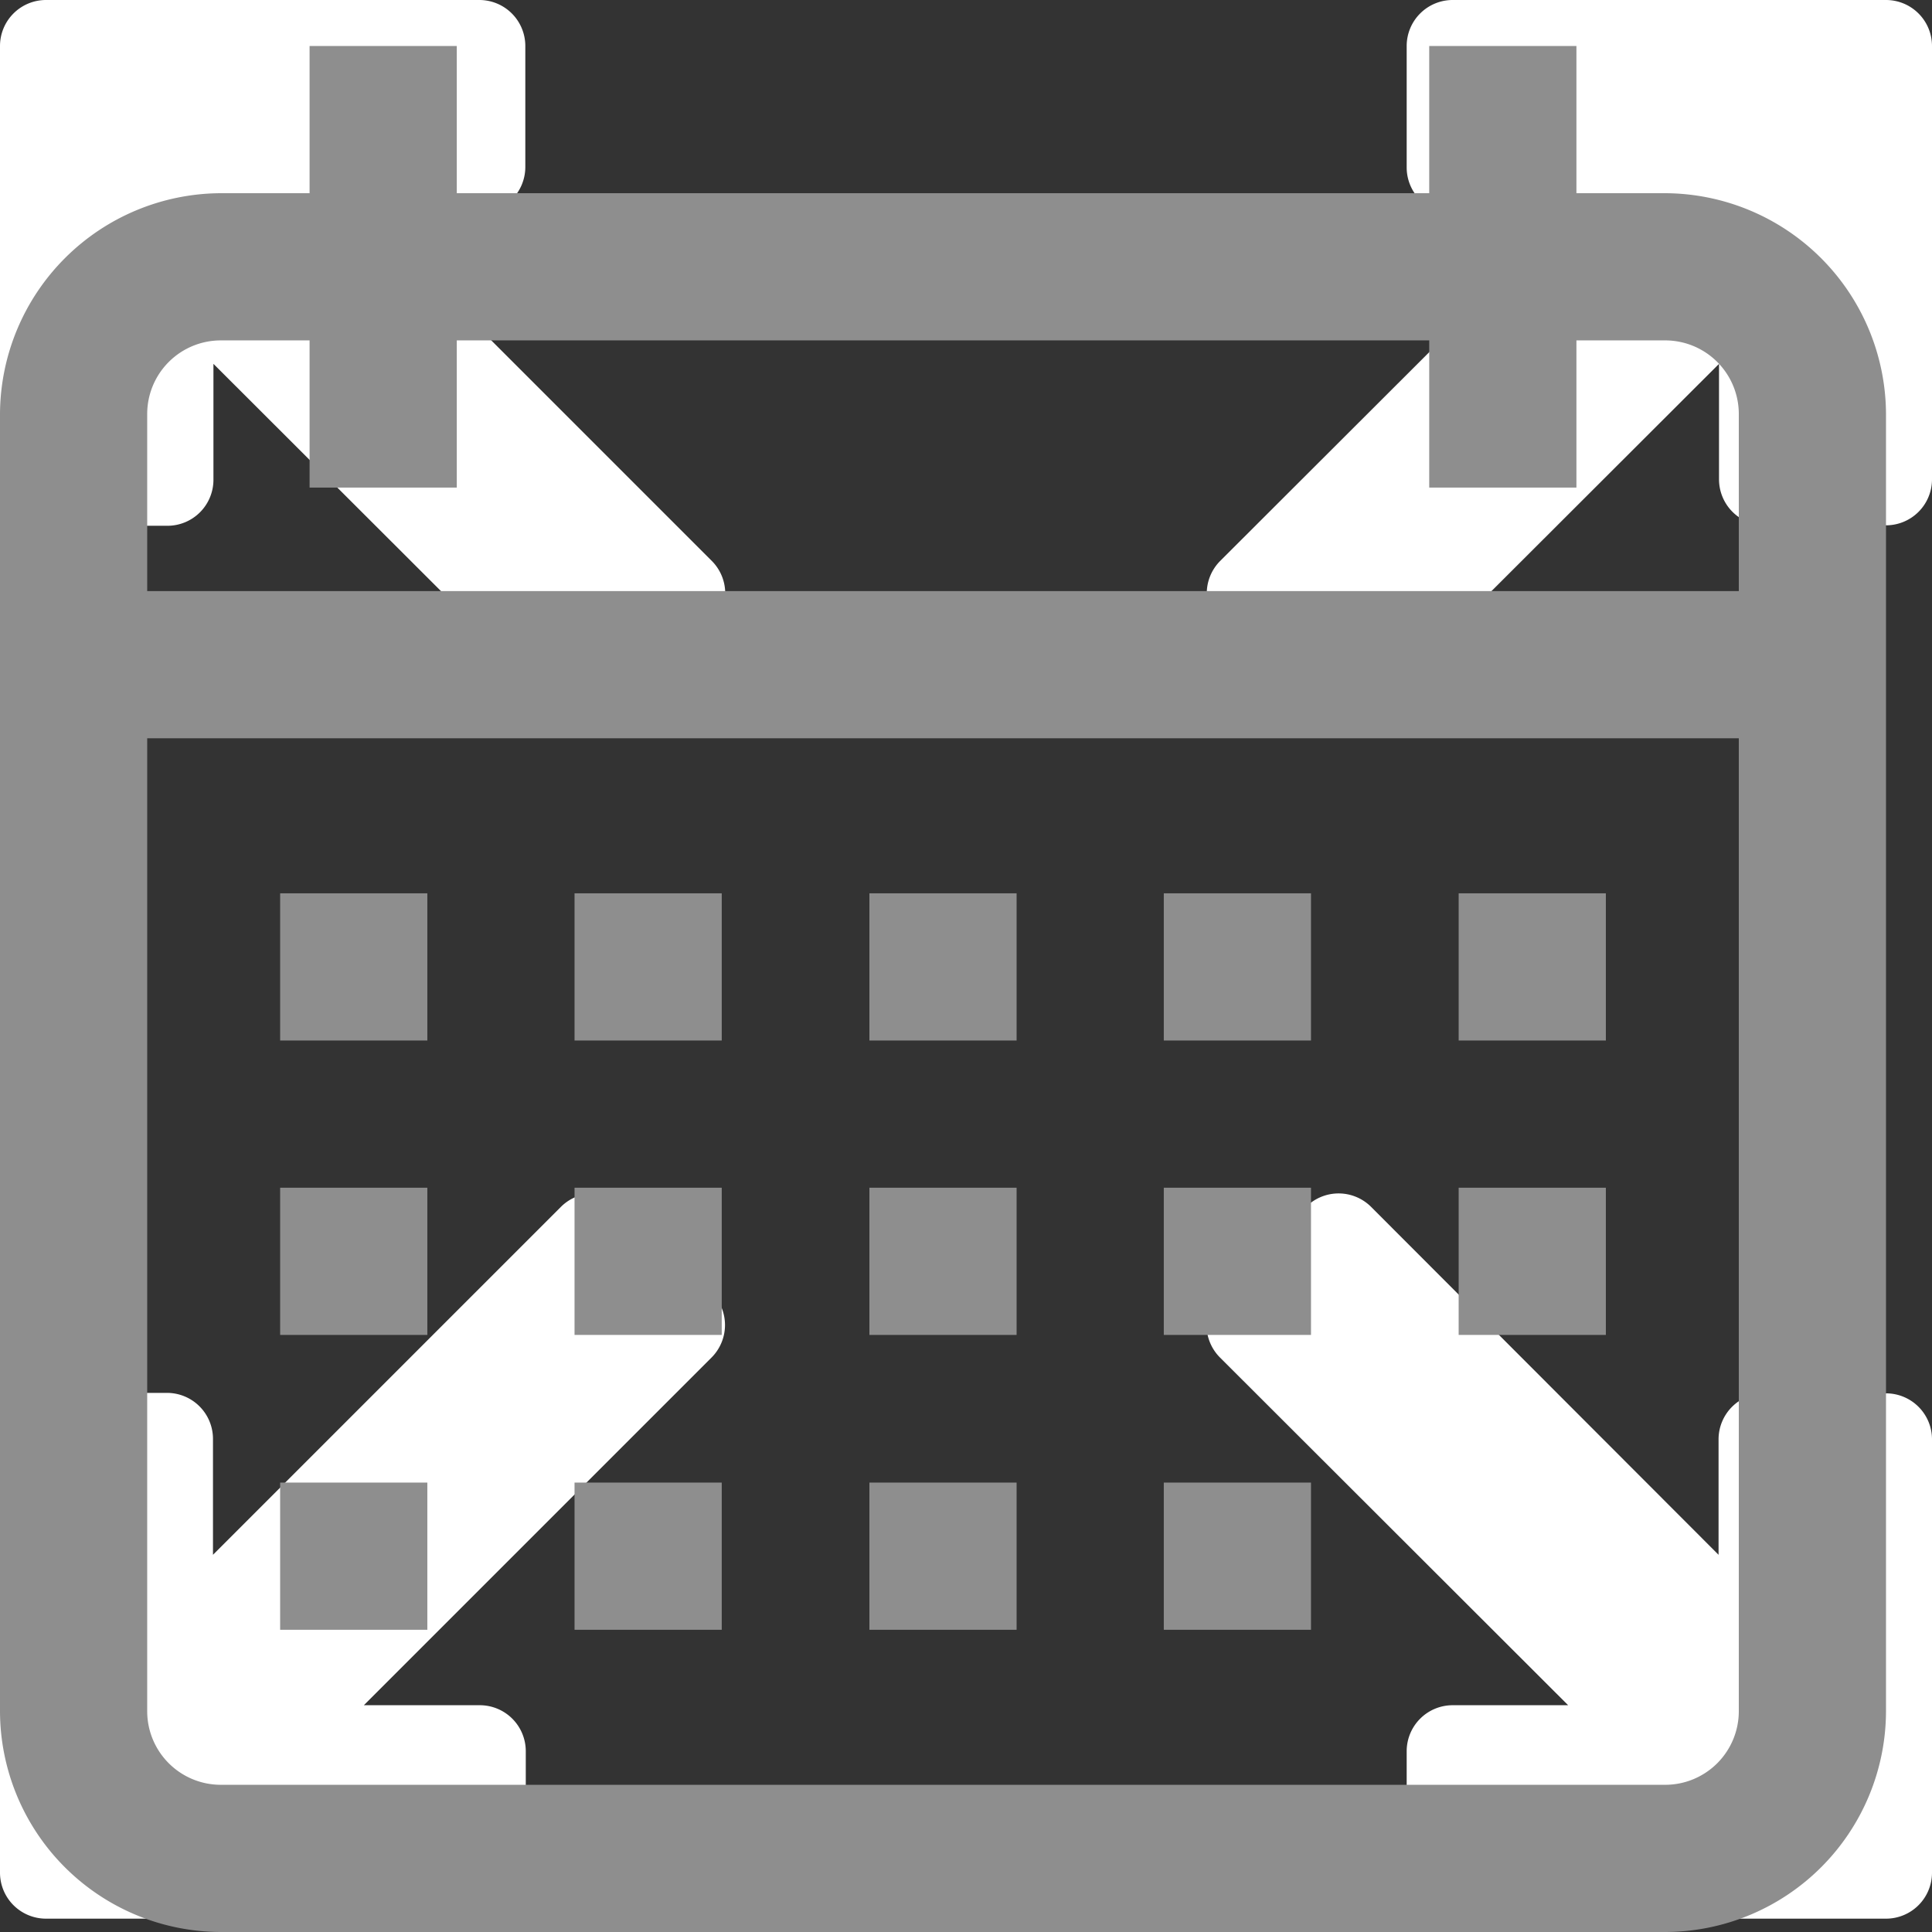 <svg id="Layer_1" data-name="Layer 1" xmlns="http://www.w3.org/2000/svg" viewBox="0 0 42 42">
  <rect x="0" y="0" width="42" height="42" fill="#333333" stroke="none"/>
  <defs>
    <style>
      .cls-1 {
        fill: #fff;
      }

      .cls-2 {
        fill: #8e8e8e;
      }
    </style>
  </defs>
  <title>ico_calendar</title>
  <g>
    <path class="cls-1" d="M45,4H35.58a1,1,0,0,0-1,1V7.64a1,1,0,0,0,1,1h2.51L30.52,16.2a1,1,0,0,0,0,1.4l1.88,1.87a1,1,0,0,0,1.4,0l7.57-7.56v2.51a1,1,0,0,0,1,1H45a1,1,0,0,0,1-1V5A1,1,0,0,0,45,4Z" transform="translate(-4 -4)"/>
    <path class="cls-1" d="M11.91,8.63h2.51a1,1,0,0,0,1-1V5a1,1,0,0,0-1-1H5A1,1,0,0,0,4,5v9.43a1,1,0,0,0,1,1H7.64a1,1,0,0,0,1-1V11.91l7.57,7.56a1,1,0,0,0,1.4,0l1.87-1.87a1,1,0,0,0,0-1.4Z" transform="translate(-4 -4)"/>
    <path class="cls-1" d="M17.6,30.23a1,1,0,0,0-1.4,0L8.63,37.8V35.28a1,1,0,0,0-1-1H5a1,1,0,0,0-1,1v9.43a1,1,0,0,0,1,1h9.43a1,1,0,0,0,1-1V42.07a1,1,0,0,0-1-1H11.91l7.56-7.56a1,1,0,0,0,0-1.41Z" transform="translate(-4 -4)"/>
    <path class="cls-1" d="M45,34.29H42.36a1,1,0,0,0-1,1V37.8L33.8,30.23a1,1,0,0,0-1.4,0L30.52,32.1a1,1,0,0,0,0,1.41l7.57,7.56H35.58a1,1,0,0,0-1,1v2.64a1,1,0,0,0,1,1H45a1,1,0,0,0,1-1V35.28A1,1,0,0,0,45,34.29Z" transform="translate(-4 -4)"/>
  </g>
  <g>
    <path class="cls-2" d="M40.2,8.2H38.27V5h-3.2V8.2H13.93V5h-3.2V8.2H8.8A4.82,4.82,0,0,0,4,13V41.2A4.81,4.81,0,0,0,8.8,46H40.2A4.81,4.81,0,0,0,45,41.2V13A4.82,4.82,0,0,0,40.2,8.2Zm1.6,33a1.6,1.6,0,0,1-1.6,1.6H8.8a1.6,1.6,0,0,1-1.6-1.6V20.05H41.8Zm0-24.35H7.2V13a1.6,1.6,0,0,1,1.6-1.6h1.93v3.2h3.2v-3.2H35.07v3.2h3.2v-3.2H40.2A1.6,1.6,0,0,1,41.8,13Z" transform="translate(-4 -4)"/>
    <rect class="cls-2" x="6.09" y="19.42" width="3.2" height="3.2"/>
    <rect class="cls-2" x="12.49" y="19.42" width="3.2" height="3.2"/>
    <rect class="cls-2" x="18.9" y="19.42" width="3.2" height="3.2"/>
    <rect class="cls-2" x="25.3" y="19.42" width="3.2" height="3.2"/>
    <rect class="cls-2" x="31.71" y="19.42" width="3.2" height="3.2"/>
    <rect class="cls-2" x="6.09" y="25.82" width="3.2" height="3.2"/>
    <rect class="cls-2" x="12.49" y="25.82" width="3.2" height="3.2"/>
    <rect class="cls-2" x="18.9" y="25.82" width="3.2" height="3.2"/>
    <rect class="cls-2" x="25.3" y="25.82" width="3.2" height="3.2"/>
    <rect class="cls-2" x="6.09" y="32.23" width="3.2" height="3.2"/>
    <rect class="cls-2" x="12.49" y="32.23" width="3.2" height="3.2"/>
    <rect class="cls-2" x="18.9" y="32.23" width="3.2" height="3.2"/>
    <rect class="cls-2" x="25.3" y="32.23" width="3.2" height="3.2"/>
    <rect class="cls-2" x="31.71" y="25.82" width="3.2" height="3.2"/>
  </g>
</svg>
